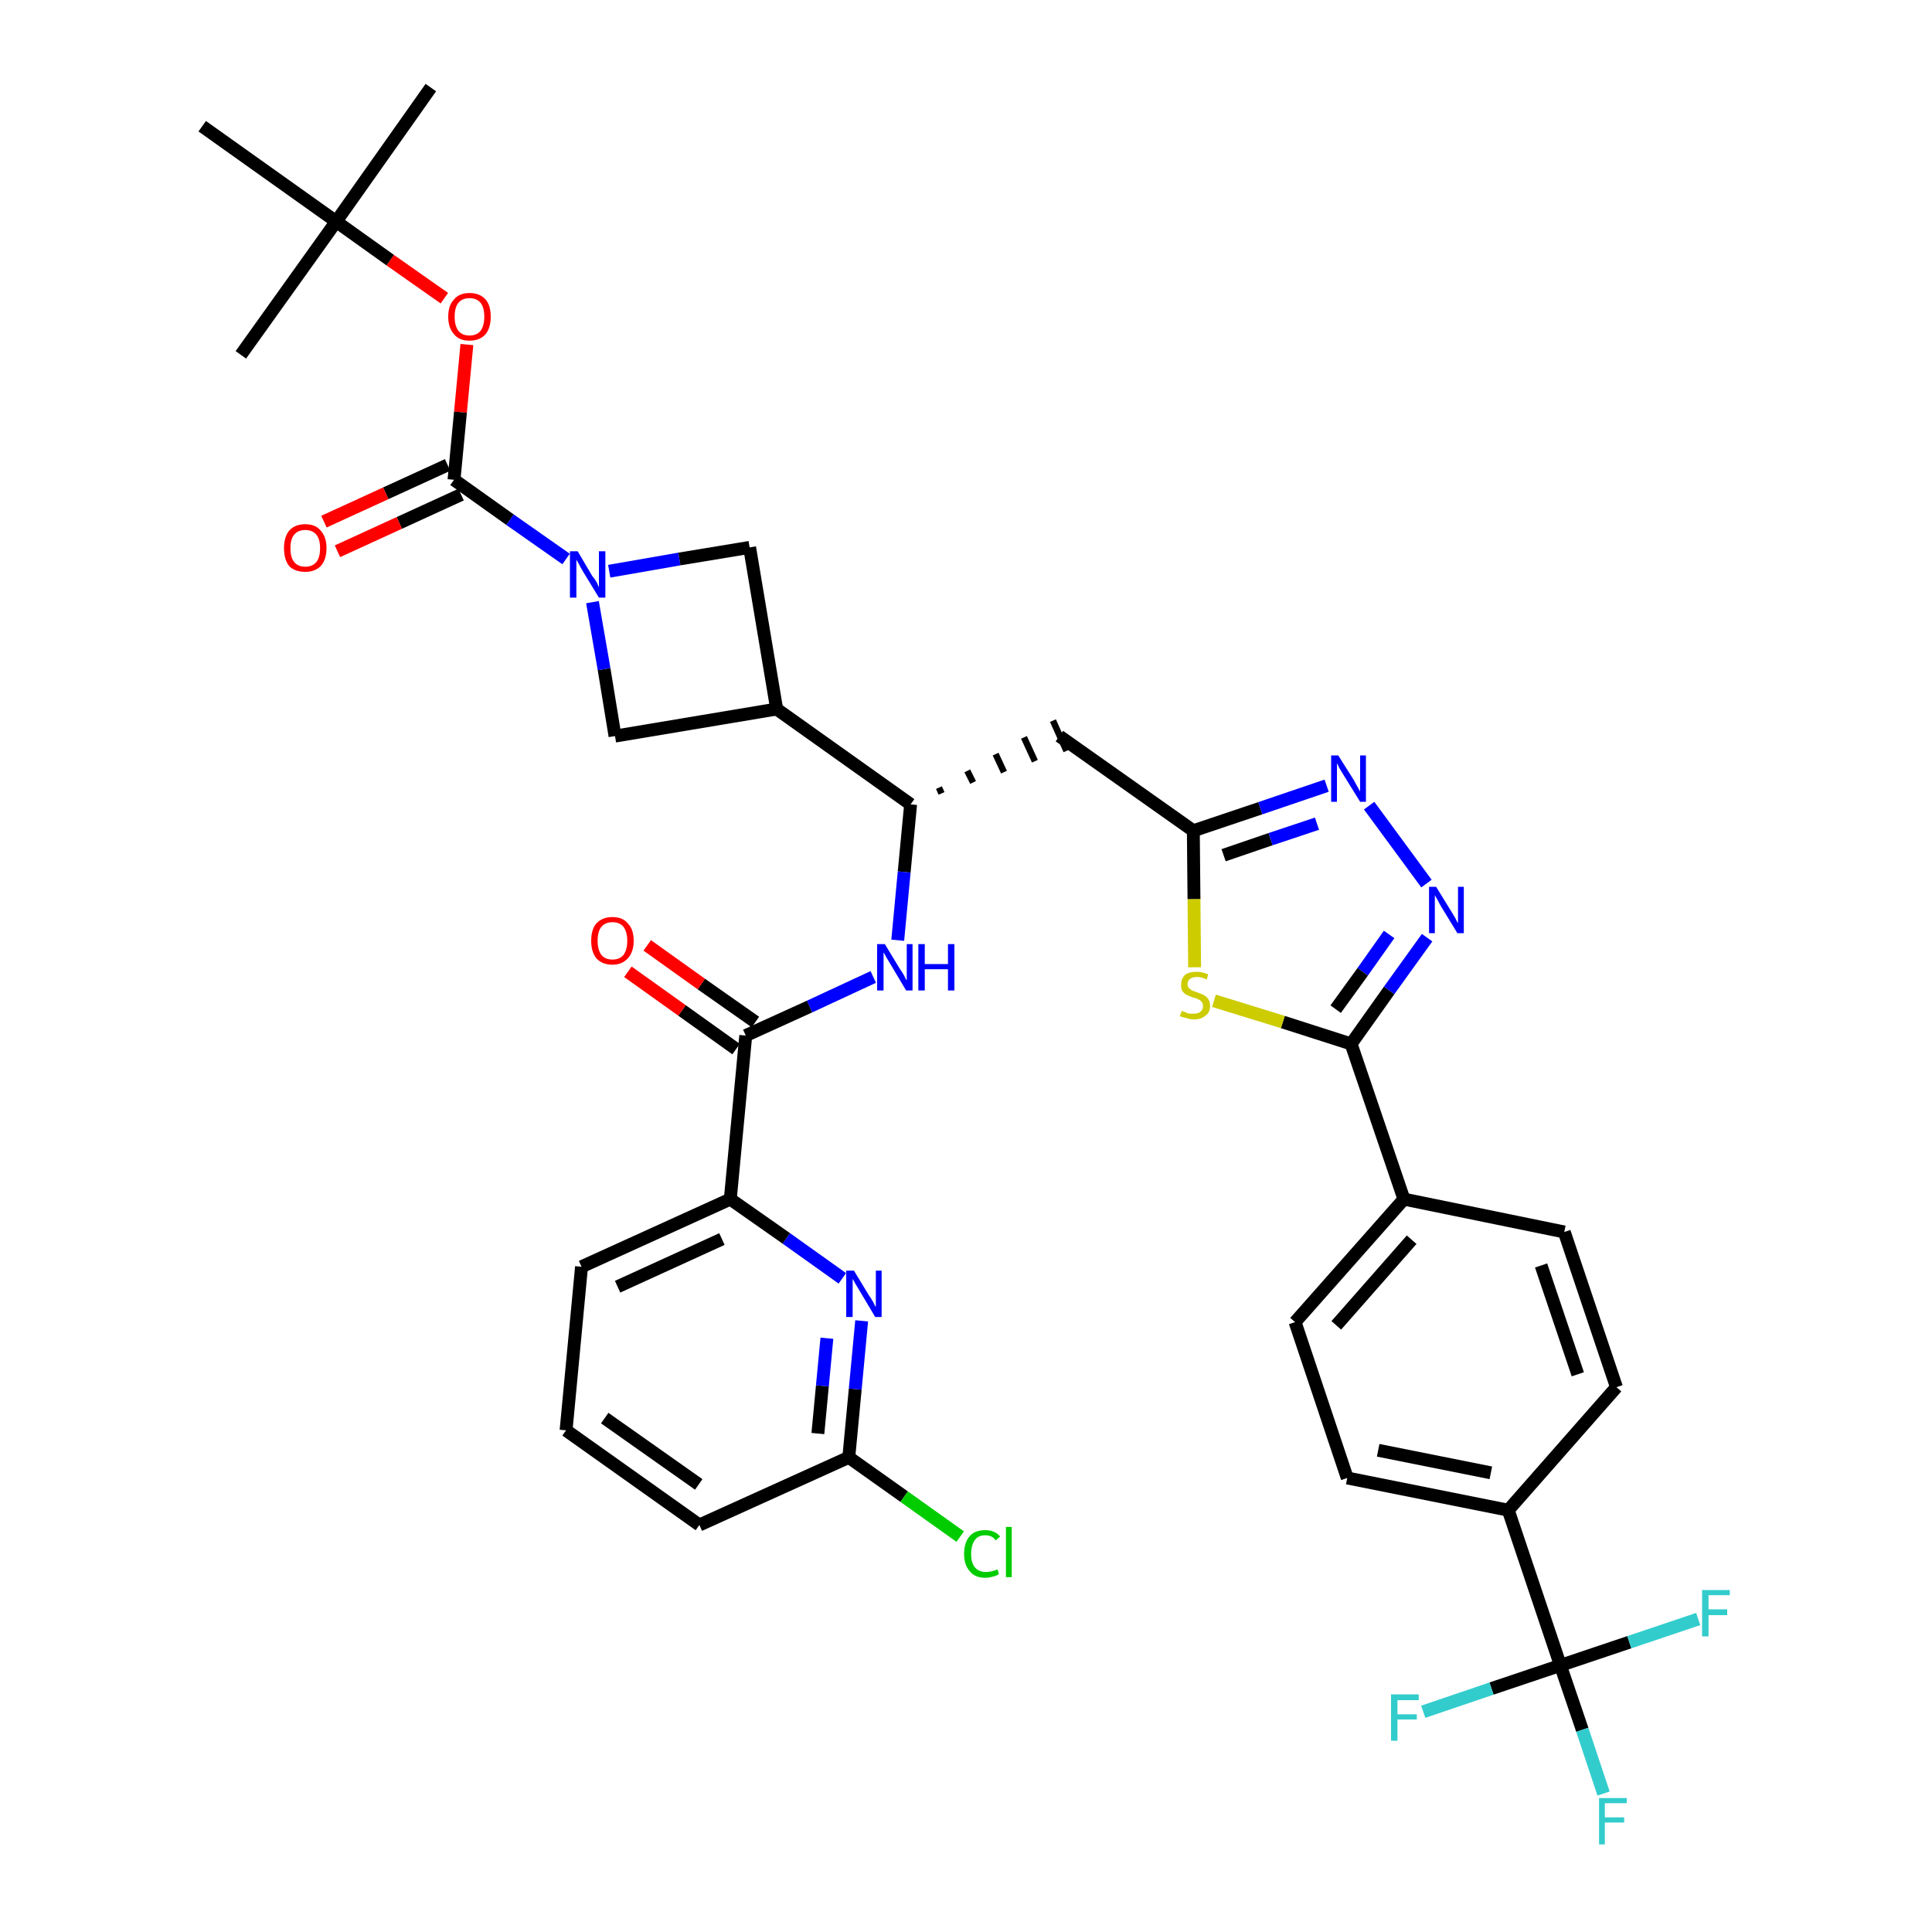 <?xml version='1.0' encoding='iso-8859-1'?>
<svg version='1.1' baseProfile='full'
              xmlns='http://www.w3.org/2000/svg'
                      xmlns:rdkit='http://www.rdkit.org/xml'
                      xmlns:xlink='http://www.w3.org/1999/xlink'
                  xml:space='preserve'
width='300px' height='300px' viewBox='0 0 300 300'>
<!-- END OF HEADER -->
<path class='bond-0 atom-0 atom-1' d='M 66.9,13.6 L 52.2,34.4' style='fill:none;fill-rule:evenodd;stroke:#000000;stroke-width:2.0px;stroke-linecap:butt;stroke-linejoin:miter;stroke-opacity:1' />
<path class='bond-1 atom-1 atom-2' d='M 52.2,34.4 L 37.4,55.1' style='fill:none;fill-rule:evenodd;stroke:#000000;stroke-width:2.0px;stroke-linecap:butt;stroke-linejoin:miter;stroke-opacity:1' />
<path class='bond-2 atom-1 atom-3' d='M 52.2,34.4 L 31.4,19.6' style='fill:none;fill-rule:evenodd;stroke:#000000;stroke-width:2.0px;stroke-linecap:butt;stroke-linejoin:miter;stroke-opacity:1' />
<path class='bond-3 atom-1 atom-4' d='M 52.2,34.4 L 60.6,40.4' style='fill:none;fill-rule:evenodd;stroke:#000000;stroke-width:2.0px;stroke-linecap:butt;stroke-linejoin:miter;stroke-opacity:1' />
<path class='bond-3 atom-1 atom-4' d='M 60.6,40.4 L 69.0,46.3' style='fill:none;fill-rule:evenodd;stroke:#FF0000;stroke-width:2.0px;stroke-linecap:butt;stroke-linejoin:miter;stroke-opacity:1' />
<path class='bond-4 atom-4 atom-5' d='M 72.5,53.5 L 71.5,64.0' style='fill:none;fill-rule:evenodd;stroke:#FF0000;stroke-width:2.0px;stroke-linecap:butt;stroke-linejoin:miter;stroke-opacity:1' />
<path class='bond-4 atom-4 atom-5' d='M 71.5,64.0 L 70.5,74.5' style='fill:none;fill-rule:evenodd;stroke:#000000;stroke-width:2.0px;stroke-linecap:butt;stroke-linejoin:miter;stroke-opacity:1' />
<path class='bond-5 atom-5 atom-6' d='M 69.5,72.2 L 59.9,76.6' style='fill:none;fill-rule:evenodd;stroke:#000000;stroke-width:2.0px;stroke-linecap:butt;stroke-linejoin:miter;stroke-opacity:1' />
<path class='bond-5 atom-5 atom-6' d='M 59.9,76.6 L 50.3,81.0' style='fill:none;fill-rule:evenodd;stroke:#FF0000;stroke-width:2.0px;stroke-linecap:butt;stroke-linejoin:miter;stroke-opacity:1' />
<path class='bond-5 atom-5 atom-6' d='M 71.6,76.8 L 62.0,81.2' style='fill:none;fill-rule:evenodd;stroke:#000000;stroke-width:2.0px;stroke-linecap:butt;stroke-linejoin:miter;stroke-opacity:1' />
<path class='bond-5 atom-5 atom-6' d='M 62.0,81.2 L 52.4,85.6' style='fill:none;fill-rule:evenodd;stroke:#FF0000;stroke-width:2.0px;stroke-linecap:butt;stroke-linejoin:miter;stroke-opacity:1' />
<path class='bond-6 atom-5 atom-7' d='M 70.5,74.5 L 79.2,80.7' style='fill:none;fill-rule:evenodd;stroke:#000000;stroke-width:2.0px;stroke-linecap:butt;stroke-linejoin:miter;stroke-opacity:1' />
<path class='bond-6 atom-5 atom-7' d='M 79.2,80.7 L 87.9,86.8' style='fill:none;fill-rule:evenodd;stroke:#0000FF;stroke-width:2.0px;stroke-linecap:butt;stroke-linejoin:miter;stroke-opacity:1' />
<path class='bond-7 atom-7 atom-8' d='M 94.6,88.7 L 105.5,86.8' style='fill:none;fill-rule:evenodd;stroke:#0000FF;stroke-width:2.0px;stroke-linecap:butt;stroke-linejoin:miter;stroke-opacity:1' />
<path class='bond-7 atom-7 atom-8' d='M 105.5,86.8 L 116.4,85.0' style='fill:none;fill-rule:evenodd;stroke:#000000;stroke-width:2.0px;stroke-linecap:butt;stroke-linejoin:miter;stroke-opacity:1' />
<path class='bond-37 atom-37 atom-7' d='M 95.5,114.3 L 93.8,103.9' style='fill:none;fill-rule:evenodd;stroke:#000000;stroke-width:2.0px;stroke-linecap:butt;stroke-linejoin:miter;stroke-opacity:1' />
<path class='bond-37 atom-37 atom-7' d='M 93.8,103.9 L 92.0,93.5' style='fill:none;fill-rule:evenodd;stroke:#0000FF;stroke-width:2.0px;stroke-linecap:butt;stroke-linejoin:miter;stroke-opacity:1' />
<path class='bond-8 atom-8 atom-9' d='M 116.4,85.0 L 120.6,110.1' style='fill:none;fill-rule:evenodd;stroke:#000000;stroke-width:2.0px;stroke-linecap:butt;stroke-linejoin:miter;stroke-opacity:1' />
<path class='bond-9 atom-9 atom-10' d='M 120.6,110.1 L 141.4,124.9' style='fill:none;fill-rule:evenodd;stroke:#000000;stroke-width:2.0px;stroke-linecap:butt;stroke-linejoin:miter;stroke-opacity:1' />
<path class='bond-36 atom-9 atom-37' d='M 120.6,110.1 L 95.5,114.3' style='fill:none;fill-rule:evenodd;stroke:#000000;stroke-width:2.0px;stroke-linecap:butt;stroke-linejoin:miter;stroke-opacity:1' />
<path class='bond-10 atom-10 atom-11' d='M 146.2,123.2 L 145.8,122.3' style='fill:none;fill-rule:evenodd;stroke:#000000;stroke-width:1.0px;stroke-linecap:butt;stroke-linejoin:miter;stroke-opacity:1' />
<path class='bond-10 atom-10 atom-11' d='M 151.1,121.5 L 150.2,119.7' style='fill:none;fill-rule:evenodd;stroke:#000000;stroke-width:1.0px;stroke-linecap:butt;stroke-linejoin:miter;stroke-opacity:1' />
<path class='bond-10 atom-10 atom-11' d='M 155.9,119.9 L 154.6,117.1' style='fill:none;fill-rule:evenodd;stroke:#000000;stroke-width:1.0px;stroke-linecap:butt;stroke-linejoin:miter;stroke-opacity:1' />
<path class='bond-10 atom-10 atom-11' d='M 160.7,118.2 L 159.0,114.5' style='fill:none;fill-rule:evenodd;stroke:#000000;stroke-width:1.0px;stroke-linecap:butt;stroke-linejoin:miter;stroke-opacity:1' />
<path class='bond-10 atom-10 atom-11' d='M 165.6,116.6 L 163.5,111.9' style='fill:none;fill-rule:evenodd;stroke:#000000;stroke-width:1.0px;stroke-linecap:butt;stroke-linejoin:miter;stroke-opacity:1' />
<path class='bond-26 atom-10 atom-27' d='M 141.4,124.9 L 140.4,135.4' style='fill:none;fill-rule:evenodd;stroke:#000000;stroke-width:2.0px;stroke-linecap:butt;stroke-linejoin:miter;stroke-opacity:1' />
<path class='bond-26 atom-10 atom-27' d='M 140.4,135.4 L 139.4,146.0' style='fill:none;fill-rule:evenodd;stroke:#0000FF;stroke-width:2.0px;stroke-linecap:butt;stroke-linejoin:miter;stroke-opacity:1' />
<path class='bond-11 atom-11 atom-12' d='M 164.5,114.3 L 185.3,129.0' style='fill:none;fill-rule:evenodd;stroke:#000000;stroke-width:2.0px;stroke-linecap:butt;stroke-linejoin:miter;stroke-opacity:1' />
<path class='bond-12 atom-12 atom-13' d='M 185.3,129.0 L 195.7,125.5' style='fill:none;fill-rule:evenodd;stroke:#000000;stroke-width:2.0px;stroke-linecap:butt;stroke-linejoin:miter;stroke-opacity:1' />
<path class='bond-12 atom-12 atom-13' d='M 195.7,125.5 L 206.0,122.0' style='fill:none;fill-rule:evenodd;stroke:#0000FF;stroke-width:2.0px;stroke-linecap:butt;stroke-linejoin:miter;stroke-opacity:1' />
<path class='bond-12 atom-12 atom-13' d='M 190.0,132.8 L 197.3,130.3' style='fill:none;fill-rule:evenodd;stroke:#000000;stroke-width:2.0px;stroke-linecap:butt;stroke-linejoin:miter;stroke-opacity:1' />
<path class='bond-12 atom-12 atom-13' d='M 197.3,130.3 L 204.5,127.9' style='fill:none;fill-rule:evenodd;stroke:#0000FF;stroke-width:2.0px;stroke-linecap:butt;stroke-linejoin:miter;stroke-opacity:1' />
<path class='bond-38 atom-26 atom-12' d='M 185.5,150.2 L 185.4,139.6' style='fill:none;fill-rule:evenodd;stroke:#CCCC00;stroke-width:2.0px;stroke-linecap:butt;stroke-linejoin:miter;stroke-opacity:1' />
<path class='bond-38 atom-26 atom-12' d='M 185.4,139.6 L 185.3,129.0' style='fill:none;fill-rule:evenodd;stroke:#000000;stroke-width:2.0px;stroke-linecap:butt;stroke-linejoin:miter;stroke-opacity:1' />
<path class='bond-13 atom-13 atom-14' d='M 212.6,125.1 L 221.5,137.2' style='fill:none;fill-rule:evenodd;stroke:#0000FF;stroke-width:2.0px;stroke-linecap:butt;stroke-linejoin:miter;stroke-opacity:1' />
<path class='bond-14 atom-14 atom-15' d='M 221.6,145.6 L 215.7,153.8' style='fill:none;fill-rule:evenodd;stroke:#0000FF;stroke-width:2.0px;stroke-linecap:butt;stroke-linejoin:miter;stroke-opacity:1' />
<path class='bond-14 atom-14 atom-15' d='M 215.7,153.8 L 209.8,162.1' style='fill:none;fill-rule:evenodd;stroke:#000000;stroke-width:2.0px;stroke-linecap:butt;stroke-linejoin:miter;stroke-opacity:1' />
<path class='bond-14 atom-14 atom-15' d='M 215.7,145.1 L 211.6,150.9' style='fill:none;fill-rule:evenodd;stroke:#0000FF;stroke-width:2.0px;stroke-linecap:butt;stroke-linejoin:miter;stroke-opacity:1' />
<path class='bond-14 atom-14 atom-15' d='M 211.6,150.9 L 207.4,156.7' style='fill:none;fill-rule:evenodd;stroke:#000000;stroke-width:2.0px;stroke-linecap:butt;stroke-linejoin:miter;stroke-opacity:1' />
<path class='bond-15 atom-15 atom-16' d='M 209.8,162.1 L 218.0,186.2' style='fill:none;fill-rule:evenodd;stroke:#000000;stroke-width:2.0px;stroke-linecap:butt;stroke-linejoin:miter;stroke-opacity:1' />
<path class='bond-25 atom-15 atom-26' d='M 209.8,162.1 L 199.2,158.7' style='fill:none;fill-rule:evenodd;stroke:#000000;stroke-width:2.0px;stroke-linecap:butt;stroke-linejoin:miter;stroke-opacity:1' />
<path class='bond-25 atom-15 atom-26' d='M 199.2,158.7 L 188.5,155.4' style='fill:none;fill-rule:evenodd;stroke:#CCCC00;stroke-width:2.0px;stroke-linecap:butt;stroke-linejoin:miter;stroke-opacity:1' />
<path class='bond-16 atom-16 atom-17' d='M 218.0,186.2 L 201.1,205.3' style='fill:none;fill-rule:evenodd;stroke:#000000;stroke-width:2.0px;stroke-linecap:butt;stroke-linejoin:miter;stroke-opacity:1' />
<path class='bond-16 atom-16 atom-17' d='M 219.2,192.5 L 207.5,205.8' style='fill:none;fill-rule:evenodd;stroke:#000000;stroke-width:2.0px;stroke-linecap:butt;stroke-linejoin:miter;stroke-opacity:1' />
<path class='bond-40 atom-25 atom-16' d='M 242.9,191.3 L 218.0,186.2' style='fill:none;fill-rule:evenodd;stroke:#000000;stroke-width:2.0px;stroke-linecap:butt;stroke-linejoin:miter;stroke-opacity:1' />
<path class='bond-17 atom-17 atom-18' d='M 201.1,205.3 L 209.2,229.5' style='fill:none;fill-rule:evenodd;stroke:#000000;stroke-width:2.0px;stroke-linecap:butt;stroke-linejoin:miter;stroke-opacity:1' />
<path class='bond-18 atom-18 atom-19' d='M 209.2,229.5 L 234.2,234.5' style='fill:none;fill-rule:evenodd;stroke:#000000;stroke-width:2.0px;stroke-linecap:butt;stroke-linejoin:miter;stroke-opacity:1' />
<path class='bond-18 atom-18 atom-19' d='M 214.0,225.2 L 231.5,228.7' style='fill:none;fill-rule:evenodd;stroke:#000000;stroke-width:2.0px;stroke-linecap:butt;stroke-linejoin:miter;stroke-opacity:1' />
<path class='bond-19 atom-19 atom-20' d='M 234.2,234.5 L 242.3,258.6' style='fill:none;fill-rule:evenodd;stroke:#000000;stroke-width:2.0px;stroke-linecap:butt;stroke-linejoin:miter;stroke-opacity:1' />
<path class='bond-23 atom-19 atom-24' d='M 234.2,234.5 L 251.0,215.4' style='fill:none;fill-rule:evenodd;stroke:#000000;stroke-width:2.0px;stroke-linecap:butt;stroke-linejoin:miter;stroke-opacity:1' />
<path class='bond-20 atom-20 atom-21' d='M 242.3,258.6 L 245.7,268.6' style='fill:none;fill-rule:evenodd;stroke:#000000;stroke-width:2.0px;stroke-linecap:butt;stroke-linejoin:miter;stroke-opacity:1' />
<path class='bond-20 atom-20 atom-21' d='M 245.7,268.6 L 249.0,278.5' style='fill:none;fill-rule:evenodd;stroke:#33CCCC;stroke-width:2.0px;stroke-linecap:butt;stroke-linejoin:miter;stroke-opacity:1' />
<path class='bond-21 atom-20 atom-22' d='M 242.3,258.6 L 231.6,262.2' style='fill:none;fill-rule:evenodd;stroke:#000000;stroke-width:2.0px;stroke-linecap:butt;stroke-linejoin:miter;stroke-opacity:1' />
<path class='bond-21 atom-20 atom-22' d='M 231.6,262.2 L 221.0,265.8' style='fill:none;fill-rule:evenodd;stroke:#33CCCC;stroke-width:2.0px;stroke-linecap:butt;stroke-linejoin:miter;stroke-opacity:1' />
<path class='bond-22 atom-20 atom-23' d='M 242.3,258.6 L 253.0,255.0' style='fill:none;fill-rule:evenodd;stroke:#000000;stroke-width:2.0px;stroke-linecap:butt;stroke-linejoin:miter;stroke-opacity:1' />
<path class='bond-22 atom-20 atom-23' d='M 253.0,255.0 L 263.7,251.4' style='fill:none;fill-rule:evenodd;stroke:#33CCCC;stroke-width:2.0px;stroke-linecap:butt;stroke-linejoin:miter;stroke-opacity:1' />
<path class='bond-24 atom-24 atom-25' d='M 251.0,215.4 L 242.9,191.3' style='fill:none;fill-rule:evenodd;stroke:#000000;stroke-width:2.0px;stroke-linecap:butt;stroke-linejoin:miter;stroke-opacity:1' />
<path class='bond-24 atom-24 atom-25' d='M 245.0,213.4 L 239.3,196.5' style='fill:none;fill-rule:evenodd;stroke:#000000;stroke-width:2.0px;stroke-linecap:butt;stroke-linejoin:miter;stroke-opacity:1' />
<path class='bond-27 atom-27 atom-28' d='M 135.6,151.7 L 125.7,156.3' style='fill:none;fill-rule:evenodd;stroke:#0000FF;stroke-width:2.0px;stroke-linecap:butt;stroke-linejoin:miter;stroke-opacity:1' />
<path class='bond-27 atom-27 atom-28' d='M 125.7,156.3 L 115.8,160.8' style='fill:none;fill-rule:evenodd;stroke:#000000;stroke-width:2.0px;stroke-linecap:butt;stroke-linejoin:miter;stroke-opacity:1' />
<path class='bond-28 atom-28 atom-29' d='M 117.3,158.7 L 108.9,152.8' style='fill:none;fill-rule:evenodd;stroke:#000000;stroke-width:2.0px;stroke-linecap:butt;stroke-linejoin:miter;stroke-opacity:1' />
<path class='bond-28 atom-28 atom-29' d='M 108.9,152.8 L 100.5,146.8' style='fill:none;fill-rule:evenodd;stroke:#FF0000;stroke-width:2.0px;stroke-linecap:butt;stroke-linejoin:miter;stroke-opacity:1' />
<path class='bond-28 atom-28 atom-29' d='M 114.3,162.9 L 105.9,156.9' style='fill:none;fill-rule:evenodd;stroke:#000000;stroke-width:2.0px;stroke-linecap:butt;stroke-linejoin:miter;stroke-opacity:1' />
<path class='bond-28 atom-28 atom-29' d='M 105.9,156.9 L 97.5,150.9' style='fill:none;fill-rule:evenodd;stroke:#FF0000;stroke-width:2.0px;stroke-linecap:butt;stroke-linejoin:miter;stroke-opacity:1' />
<path class='bond-29 atom-28 atom-30' d='M 115.8,160.8 L 113.4,186.2' style='fill:none;fill-rule:evenodd;stroke:#000000;stroke-width:2.0px;stroke-linecap:butt;stroke-linejoin:miter;stroke-opacity:1' />
<path class='bond-30 atom-30 atom-31' d='M 113.4,186.2 L 90.3,196.7' style='fill:none;fill-rule:evenodd;stroke:#000000;stroke-width:2.0px;stroke-linecap:butt;stroke-linejoin:miter;stroke-opacity:1' />
<path class='bond-30 atom-30 atom-31' d='M 112.1,192.4 L 95.9,199.8' style='fill:none;fill-rule:evenodd;stroke:#000000;stroke-width:2.0px;stroke-linecap:butt;stroke-linejoin:miter;stroke-opacity:1' />
<path class='bond-39 atom-36 atom-30' d='M 130.8,198.5 L 122.1,192.3' style='fill:none;fill-rule:evenodd;stroke:#0000FF;stroke-width:2.0px;stroke-linecap:butt;stroke-linejoin:miter;stroke-opacity:1' />
<path class='bond-39 atom-36 atom-30' d='M 122.1,192.3 L 113.4,186.2' style='fill:none;fill-rule:evenodd;stroke:#000000;stroke-width:2.0px;stroke-linecap:butt;stroke-linejoin:miter;stroke-opacity:1' />
<path class='bond-31 atom-31 atom-32' d='M 90.3,196.7 L 87.9,222.1' style='fill:none;fill-rule:evenodd;stroke:#000000;stroke-width:2.0px;stroke-linecap:butt;stroke-linejoin:miter;stroke-opacity:1' />
<path class='bond-32 atom-32 atom-33' d='M 87.9,222.1 L 108.6,236.8' style='fill:none;fill-rule:evenodd;stroke:#000000;stroke-width:2.0px;stroke-linecap:butt;stroke-linejoin:miter;stroke-opacity:1' />
<path class='bond-32 atom-32 atom-33' d='M 93.9,220.2 L 108.5,230.5' style='fill:none;fill-rule:evenodd;stroke:#000000;stroke-width:2.0px;stroke-linecap:butt;stroke-linejoin:miter;stroke-opacity:1' />
<path class='bond-33 atom-33 atom-34' d='M 108.6,236.8 L 131.8,226.3' style='fill:none;fill-rule:evenodd;stroke:#000000;stroke-width:2.0px;stroke-linecap:butt;stroke-linejoin:miter;stroke-opacity:1' />
<path class='bond-34 atom-34 atom-35' d='M 131.8,226.3 L 140.4,232.4' style='fill:none;fill-rule:evenodd;stroke:#000000;stroke-width:2.0px;stroke-linecap:butt;stroke-linejoin:miter;stroke-opacity:1' />
<path class='bond-34 atom-34 atom-35' d='M 140.4,232.4 L 149.1,238.6' style='fill:none;fill-rule:evenodd;stroke:#00CC00;stroke-width:2.0px;stroke-linecap:butt;stroke-linejoin:miter;stroke-opacity:1' />
<path class='bond-35 atom-34 atom-36' d='M 131.8,226.3 L 132.8,215.7' style='fill:none;fill-rule:evenodd;stroke:#000000;stroke-width:2.0px;stroke-linecap:butt;stroke-linejoin:miter;stroke-opacity:1' />
<path class='bond-35 atom-34 atom-36' d='M 132.8,215.7 L 133.8,205.1' style='fill:none;fill-rule:evenodd;stroke:#0000FF;stroke-width:2.0px;stroke-linecap:butt;stroke-linejoin:miter;stroke-opacity:1' />
<path class='bond-35 atom-34 atom-36' d='M 127.0,222.6 L 127.7,215.2' style='fill:none;fill-rule:evenodd;stroke:#000000;stroke-width:2.0px;stroke-linecap:butt;stroke-linejoin:miter;stroke-opacity:1' />
<path class='bond-35 atom-34 atom-36' d='M 127.7,215.2 L 128.4,207.8' style='fill:none;fill-rule:evenodd;stroke:#0000FF;stroke-width:2.0px;stroke-linecap:butt;stroke-linejoin:miter;stroke-opacity:1' />
<path  class='atom-4' d='M 69.6 49.2
Q 69.6 47.4, 70.5 46.5
Q 71.3 45.5, 72.9 45.5
Q 74.5 45.5, 75.4 46.5
Q 76.2 47.4, 76.2 49.2
Q 76.2 50.9, 75.4 51.9
Q 74.5 52.9, 72.9 52.9
Q 71.3 52.9, 70.5 51.9
Q 69.6 50.9, 69.6 49.2
M 72.9 52.1
Q 74.0 52.1, 74.6 51.4
Q 75.2 50.6, 75.2 49.2
Q 75.2 47.7, 74.6 47.0
Q 74.0 46.3, 72.9 46.3
Q 71.8 46.3, 71.2 47.0
Q 70.6 47.7, 70.6 49.2
Q 70.6 50.6, 71.2 51.4
Q 71.8 52.1, 72.9 52.1
' fill='#FF0000'/>
<path  class='atom-6' d='M 44.1 85.1
Q 44.1 83.4, 44.9 82.4
Q 45.8 81.4, 47.4 81.4
Q 49.0 81.4, 49.8 82.4
Q 50.7 83.4, 50.7 85.1
Q 50.7 86.9, 49.8 87.9
Q 48.9 88.8, 47.4 88.8
Q 45.8 88.8, 44.9 87.9
Q 44.1 86.9, 44.1 85.1
M 47.4 88.0
Q 48.5 88.0, 49.1 87.3
Q 49.7 86.6, 49.7 85.1
Q 49.7 83.7, 49.1 83.0
Q 48.5 82.3, 47.4 82.3
Q 46.3 82.3, 45.7 83.0
Q 45.1 83.7, 45.1 85.1
Q 45.1 86.6, 45.7 87.3
Q 46.3 88.0, 47.4 88.0
' fill='#FF0000'/>
<path  class='atom-7' d='M 89.7 85.6
L 92.0 89.5
Q 92.3 89.8, 92.7 90.5
Q 93.0 91.2, 93.0 91.2
L 93.0 85.6
L 94.0 85.6
L 94.0 92.8
L 93.0 92.8
L 90.5 88.7
Q 90.2 88.2, 89.9 87.6
Q 89.6 87.1, 89.5 86.9
L 89.5 92.8
L 88.5 92.8
L 88.5 85.6
L 89.7 85.6
' fill='#0000FF'/>
<path  class='atom-13' d='M 207.8 117.3
L 210.2 121.1
Q 210.4 121.5, 210.8 122.2
Q 211.2 122.9, 211.2 122.9
L 211.2 117.3
L 212.1 117.3
L 212.1 124.5
L 211.2 124.5
L 208.6 120.3
Q 208.3 119.8, 208.0 119.3
Q 207.7 118.7, 207.6 118.5
L 207.6 124.5
L 206.7 124.5
L 206.7 117.3
L 207.8 117.3
' fill='#0000FF'/>
<path  class='atom-14' d='M 223.0 137.7
L 225.4 141.6
Q 225.6 141.9, 226.0 142.6
Q 226.3 143.3, 226.4 143.3
L 226.4 137.7
L 227.3 137.7
L 227.3 144.9
L 226.3 144.9
L 223.8 140.8
Q 223.5 140.3, 223.2 139.7
Q 222.9 139.2, 222.8 139.0
L 222.8 144.9
L 221.9 144.9
L 221.9 137.7
L 223.0 137.7
' fill='#0000FF'/>
<path  class='atom-21' d='M 248.3 279.2
L 252.6 279.2
L 252.6 280.0
L 249.2 280.0
L 249.2 282.2
L 252.2 282.2
L 252.2 283.0
L 249.2 283.0
L 249.2 286.4
L 248.3 286.4
L 248.3 279.2
' fill='#33CCCC'/>
<path  class='atom-22' d='M 216.0 263.1
L 220.3 263.1
L 220.3 264.0
L 217.0 264.0
L 217.0 266.2
L 220.0 266.2
L 220.0 267.0
L 217.0 267.0
L 217.0 270.3
L 216.0 270.3
L 216.0 263.1
' fill='#33CCCC'/>
<path  class='atom-23' d='M 264.3 246.9
L 268.6 246.9
L 268.6 247.7
L 265.3 247.7
L 265.3 249.9
L 268.2 249.9
L 268.2 250.8
L 265.3 250.8
L 265.3 254.1
L 264.3 254.1
L 264.3 246.9
' fill='#33CCCC'/>
<path  class='atom-26' d='M 183.5 157.0
Q 183.6 157.0, 183.9 157.1
Q 184.3 157.3, 184.6 157.4
Q 185.0 157.4, 185.4 157.4
Q 186.1 157.4, 186.4 157.1
Q 186.8 156.8, 186.8 156.2
Q 186.8 155.8, 186.6 155.6
Q 186.4 155.3, 186.1 155.2
Q 185.8 155.0, 185.3 154.9
Q 184.7 154.7, 184.3 154.5
Q 183.9 154.3, 183.6 153.9
Q 183.4 153.6, 183.4 152.9
Q 183.4 152.0, 184.0 151.4
Q 184.6 150.9, 185.8 150.9
Q 186.7 150.9, 187.6 151.3
L 187.4 152.1
Q 186.5 151.7, 185.9 151.7
Q 185.2 151.7, 184.8 152.0
Q 184.4 152.3, 184.4 152.8
Q 184.4 153.2, 184.6 153.4
Q 184.8 153.6, 185.1 153.8
Q 185.4 153.9, 185.9 154.1
Q 186.5 154.3, 186.9 154.5
Q 187.3 154.7, 187.6 155.1
Q 187.9 155.5, 187.9 156.2
Q 187.9 157.2, 187.2 157.7
Q 186.5 158.3, 185.4 158.3
Q 184.8 158.3, 184.3 158.1
Q 183.8 158.0, 183.2 157.8
L 183.5 157.0
' fill='#CCCC00'/>
<path  class='atom-27' d='M 137.4 146.6
L 139.7 150.4
Q 140.0 150.8, 140.4 151.5
Q 140.7 152.2, 140.8 152.2
L 140.8 146.6
L 141.7 146.6
L 141.7 153.8
L 140.7 153.8
L 138.2 149.6
Q 137.9 149.1, 137.6 148.6
Q 137.3 148.0, 137.2 147.9
L 137.2 153.8
L 136.2 153.8
L 136.2 146.6
L 137.4 146.6
' fill='#0000FF'/>
<path  class='atom-27' d='M 142.6 146.6
L 143.6 146.6
L 143.6 149.7
L 147.2 149.7
L 147.2 146.6
L 148.2 146.6
L 148.2 153.8
L 147.2 153.8
L 147.2 150.5
L 143.6 150.5
L 143.6 153.8
L 142.6 153.8
L 142.6 146.6
' fill='#0000FF'/>
<path  class='atom-29' d='M 91.8 146.1
Q 91.8 144.3, 92.6 143.4
Q 93.5 142.4, 95.1 142.4
Q 96.7 142.4, 97.5 143.4
Q 98.4 144.3, 98.4 146.1
Q 98.4 147.8, 97.5 148.8
Q 96.6 149.8, 95.1 149.8
Q 93.5 149.8, 92.6 148.8
Q 91.8 147.8, 91.8 146.1
M 95.1 149.0
Q 96.2 149.0, 96.8 148.3
Q 97.4 147.5, 97.4 146.1
Q 97.4 144.7, 96.8 143.9
Q 96.2 143.2, 95.1 143.2
Q 94.0 143.2, 93.4 143.9
Q 92.8 144.6, 92.8 146.1
Q 92.8 147.5, 93.4 148.3
Q 94.0 149.0, 95.1 149.0
' fill='#FF0000'/>
<path  class='atom-35' d='M 149.7 241.3
Q 149.7 239.5, 150.6 238.5
Q 151.4 237.6, 153.0 237.6
Q 154.5 237.6, 155.3 238.6
L 154.6 239.2
Q 154.1 238.4, 153.0 238.4
Q 151.9 238.4, 151.4 239.1
Q 150.8 239.9, 150.8 241.3
Q 150.8 242.7, 151.4 243.4
Q 152.0 244.1, 153.1 244.1
Q 153.9 244.1, 154.9 243.7
L 155.1 244.4
Q 154.8 244.7, 154.2 244.8
Q 153.6 245.0, 153.0 245.0
Q 151.4 245.0, 150.6 244.0
Q 149.7 243.0, 149.7 241.3
' fill='#00CC00'/>
<path  class='atom-35' d='M 156.2 237.1
L 157.1 237.1
L 157.1 244.9
L 156.2 244.9
L 156.2 237.1
' fill='#00CC00'/>
<path  class='atom-36' d='M 132.6 197.3
L 134.9 201.1
Q 135.2 201.5, 135.6 202.2
Q 135.9 202.9, 136.0 202.9
L 136.0 197.3
L 136.9 197.3
L 136.9 204.5
L 135.9 204.5
L 133.4 200.3
Q 133.1 199.8, 132.8 199.3
Q 132.5 198.7, 132.4 198.6
L 132.4 204.5
L 131.4 204.5
L 131.4 197.3
L 132.6 197.3
' fill='#0000FF'/>
</svg>
